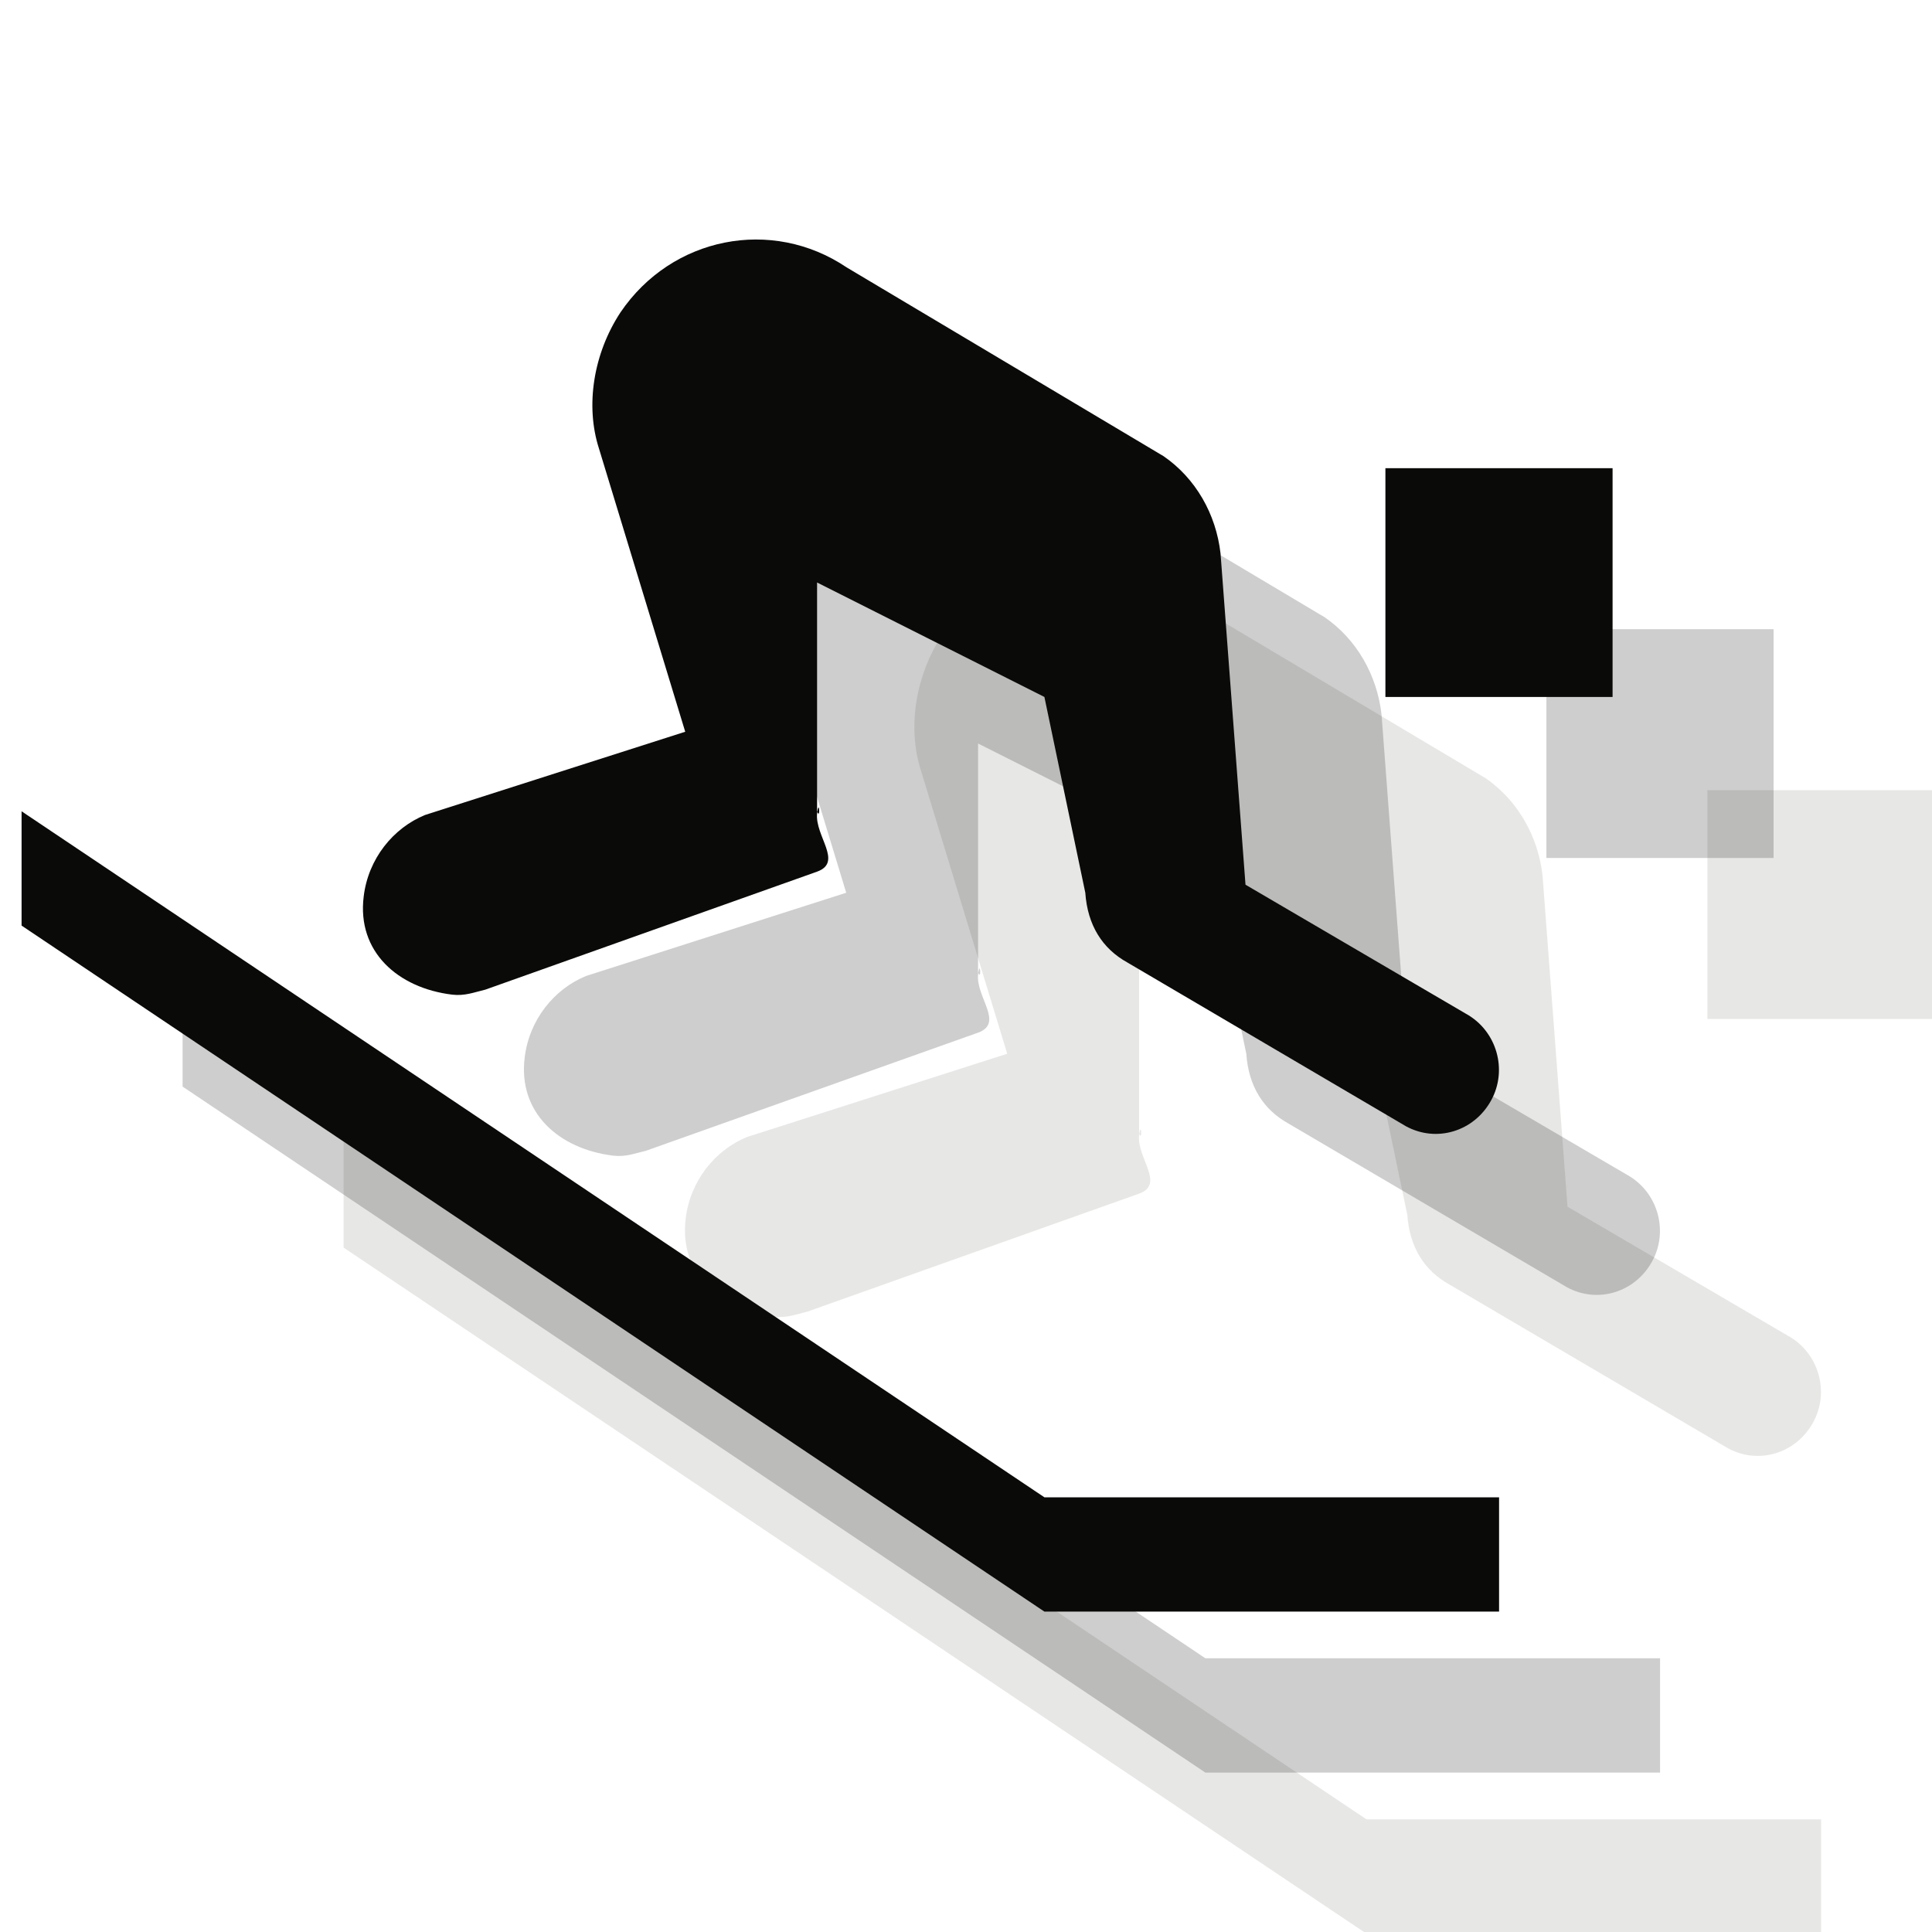<?xml version="1.0" encoding="UTF-8" standalone="no"?>
<svg width="12px" height="12px" viewBox="0 0 12 12" version="1.1" xmlns="http://www.w3.org/2000/svg" xmlns:xlink="http://www.w3.org/1999/xlink" xmlns:sketch="http://www.bohemiancoding.com/sketch/ns">
    <!-- Generator: Sketch 3.2.2 (9983) - http://www.bohemiancoding.com/sketch -->
    <title>downhill-skiing-black-12</title>
    <desc>Created with Sketch.</desc>
    <defs></defs>
    <g id="Page-1" stroke="none" stroke-width="1" fill="none" fill-rule="evenodd" sketch:type="MSPage">
        <g id="Fill-167-+-Fill-168-+-Fill-169" sketch:type="MSLayerGroup" transform="translate(2, 3)" fill-opacity="0.1" fill="#0A0B09">
            <path d="M5.259,0.661 C4.793,0.347 4.172,0.471 3.854,0.94 C3.685,1.197 3.635,1.52 3.72,1.785 L4.256,3.545 L2.64,4.062 C2.442,4.143 2.287,4.334 2.259,4.568 C2.216,4.911 2.471,5.137 2.809,5.178 C2.887,5.187 2.943,5.164 3.014,5.147 L5.075,4.414 C5.238,4.355 5.061,4.194 5.075,4.052 C5.089,3.95 5.096,4.1 5.075,4.039 L5.075,2.618 L6.487,3.329 L6.741,4.545 C6.755,4.747 6.847,4.892 7.002,4.978 L8.732,5.995 C8.922,6.099 9.155,6.028 9.261,5.836 C9.367,5.645 9.296,5.402 9.106,5.297 L7.736,4.495 L7.581,2.438 C7.553,2.192 7.426,1.971 7.228,1.834 L5.259,0.661" id="Fill-167" sketch:type="MSShapeGroup"></path>
            <path d="M0.134,4.039 L0.134,4.749 L6.487,9.01 L9.311,9.01 L9.311,8.3 L6.487,8.3 L0.134,4.039" id="Fill-168" sketch:type="MSShapeGroup"></path>
            <path d="M8.605,1.908 L10.016,1.908 L10.016,3.329 L8.605,3.329 L8.605,1.908 Z" id="Fill-169" sketch:type="MSShapeGroup"></path>
        </g>
        <g id="Fill-167-+-Fill-168-+-Fill-169" sketch:type="MSLayerGroup" transform="translate(1, 2)" fill="#0A0B09" opacity="0.2">
            <path d="M5.259,0.661 C4.793,0.347 4.172,0.471 3.854,0.94 C3.685,1.197 3.635,1.52 3.72,1.785 L4.256,3.545 L2.64,4.062 C2.442,4.143 2.287,4.334 2.259,4.568 C2.216,4.911 2.471,5.137 2.809,5.178 C2.887,5.187 2.943,5.164 3.014,5.147 L5.075,4.414 C5.238,4.355 5.061,4.194 5.075,4.052 C5.089,3.95 5.096,4.1 5.075,4.039 L5.075,2.618 L6.487,3.329 L6.741,4.545 C6.755,4.747 6.847,4.892 7.002,4.978 L8.732,5.995 C8.922,6.099 9.155,6.028 9.261,5.836 C9.367,5.645 9.296,5.402 9.106,5.297 L7.736,4.495 L7.581,2.438 C7.553,2.192 7.426,1.971 7.228,1.834 L5.259,0.661" id="Fill-167" sketch:type="MSShapeGroup"></path>
            <path d="M0.134,4.039 L0.134,4.749 L6.487,9.01 L9.311,9.01 L9.311,8.3 L6.487,8.3 L0.134,4.039" id="Fill-168" sketch:type="MSShapeGroup"></path>
            <path d="M8.605,1.908 L10.016,1.908 L10.016,3.329 L8.605,3.329 L8.605,1.908 Z" id="Fill-169" sketch:type="MSShapeGroup"></path>
        </g>
        <g id="Fill-167-+-Fill-168-+-Fill-169" sketch:type="MSLayerGroup" transform="translate(0, 1)" fill="#0A0B09">
            <path d="M5.259,0.661 C4.793,0.347 4.172,0.471 3.854,0.94 C3.685,1.197 3.635,1.52 3.72,1.785 L4.256,3.545 L2.64,4.062 C2.442,4.143 2.287,4.334 2.259,4.568 C2.216,4.911 2.471,5.137 2.809,5.178 C2.887,5.187 2.943,5.164 3.014,5.147 L5.075,4.414 C5.238,4.355 5.061,4.194 5.075,4.052 C5.089,3.95 5.096,4.1 5.075,4.039 L5.075,2.618 L6.487,3.329 L6.741,4.545 C6.755,4.747 6.847,4.892 7.002,4.978 L8.732,5.995 C8.922,6.099 9.155,6.028 9.261,5.836 C9.367,5.645 9.296,5.402 9.106,5.297 L7.736,4.495 L7.581,2.438 C7.553,2.192 7.426,1.971 7.228,1.834 L5.259,0.661" id="Fill-167" sketch:type="MSShapeGroup"></path>
            <path d="M0.134,4.039 L0.134,4.749 L6.487,9.01 L9.311,9.01 L9.311,8.3 L6.487,8.3 L0.134,4.039" id="Fill-168" sketch:type="MSShapeGroup"></path>
            <path d="M8.605,1.908 L10.016,1.908 L10.016,3.329 L8.605,3.329 L8.605,1.908 Z" id="Fill-169" sketch:type="MSShapeGroup"></path>
        </g>
    </g>
</svg>